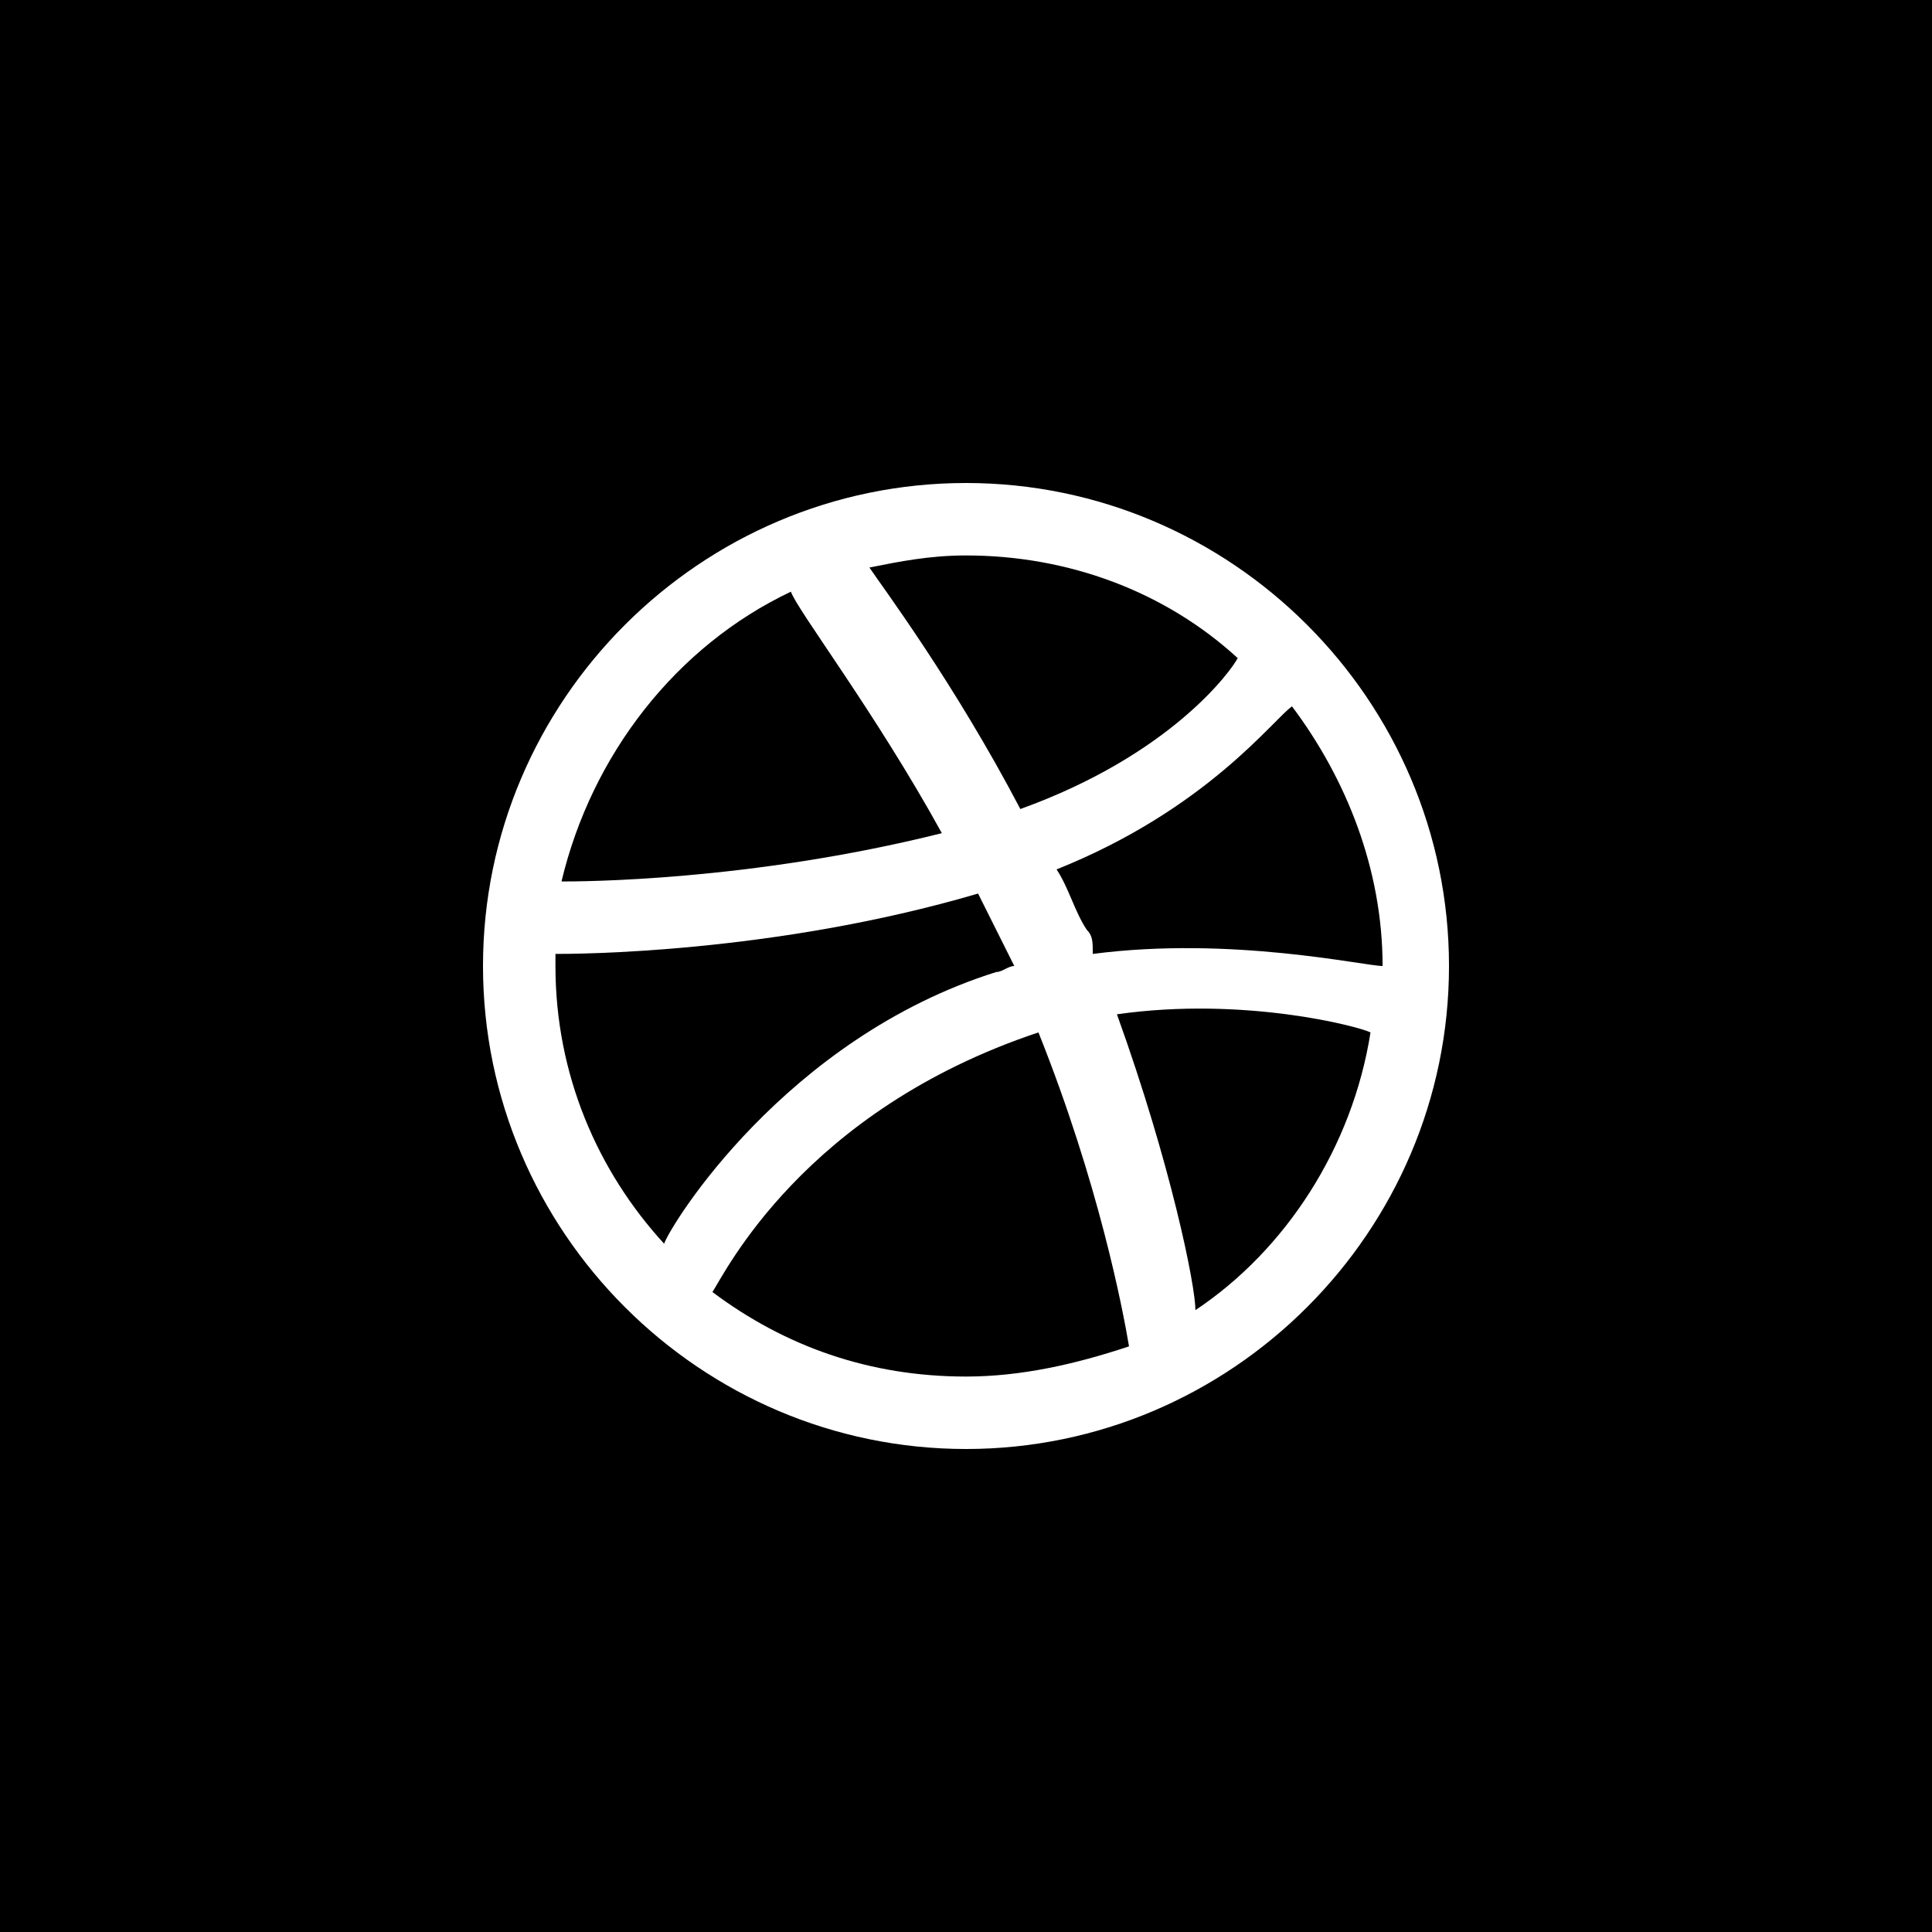 <svg xmlns="http://www.w3.org/2000/svg" viewBox="0 0 32 32"><path d="M16.5 16.1c.1 0 .2-.1.3-.1l-.6-1.2c-3.4 1-6.7 1-7 1v.2c0 1.8.7 3.4 1.8 4.6.1-.3 2-3.4 5.5-4.5zM20.5 10.9c-1.2-1.1-2.8-1.7-4.5-1.7-.6 0-1.1.1-1.6.2.2.3 1.4 1.9 2.5 4 2.5-.9 3.5-2.3 3.6-2.5zM15.6 13.8c-1.1-2-2.4-3.7-2.5-4-1.9.9-3.3 2.7-3.8 4.8.3 0 3.1 0 6.3-.8zM17.2 17.1c-3.9 1.3-5.2 4-5.4 4.3 1.2.9 2.6 1.4 4.2 1.4.9 0 1.8-.2 2.7-.5-.1-.6-.5-2.7-1.5-5.2z"/><path d="M0 0v32h32V0H0zm16 24c-4.4 0-8-3.6-8-8s3.6-8 8-8 8 3.6 8 8-3.6 8-8 8z"/><path d="M17.5 14.4c.2.3.3.7.5 1 .1.1.1.2.1.4 2.3-.3 4.5.2 4.8.2 0-1.6-.6-3.1-1.5-4.3-.3.2-1.4 1.7-3.9 2.7zM18.5 16.8c.9 2.5 1.3 4.5 1.3 4.9 1.5-1 2.6-2.7 2.9-4.6-.2-.1-2.1-.6-4.2-.3z"/></svg>